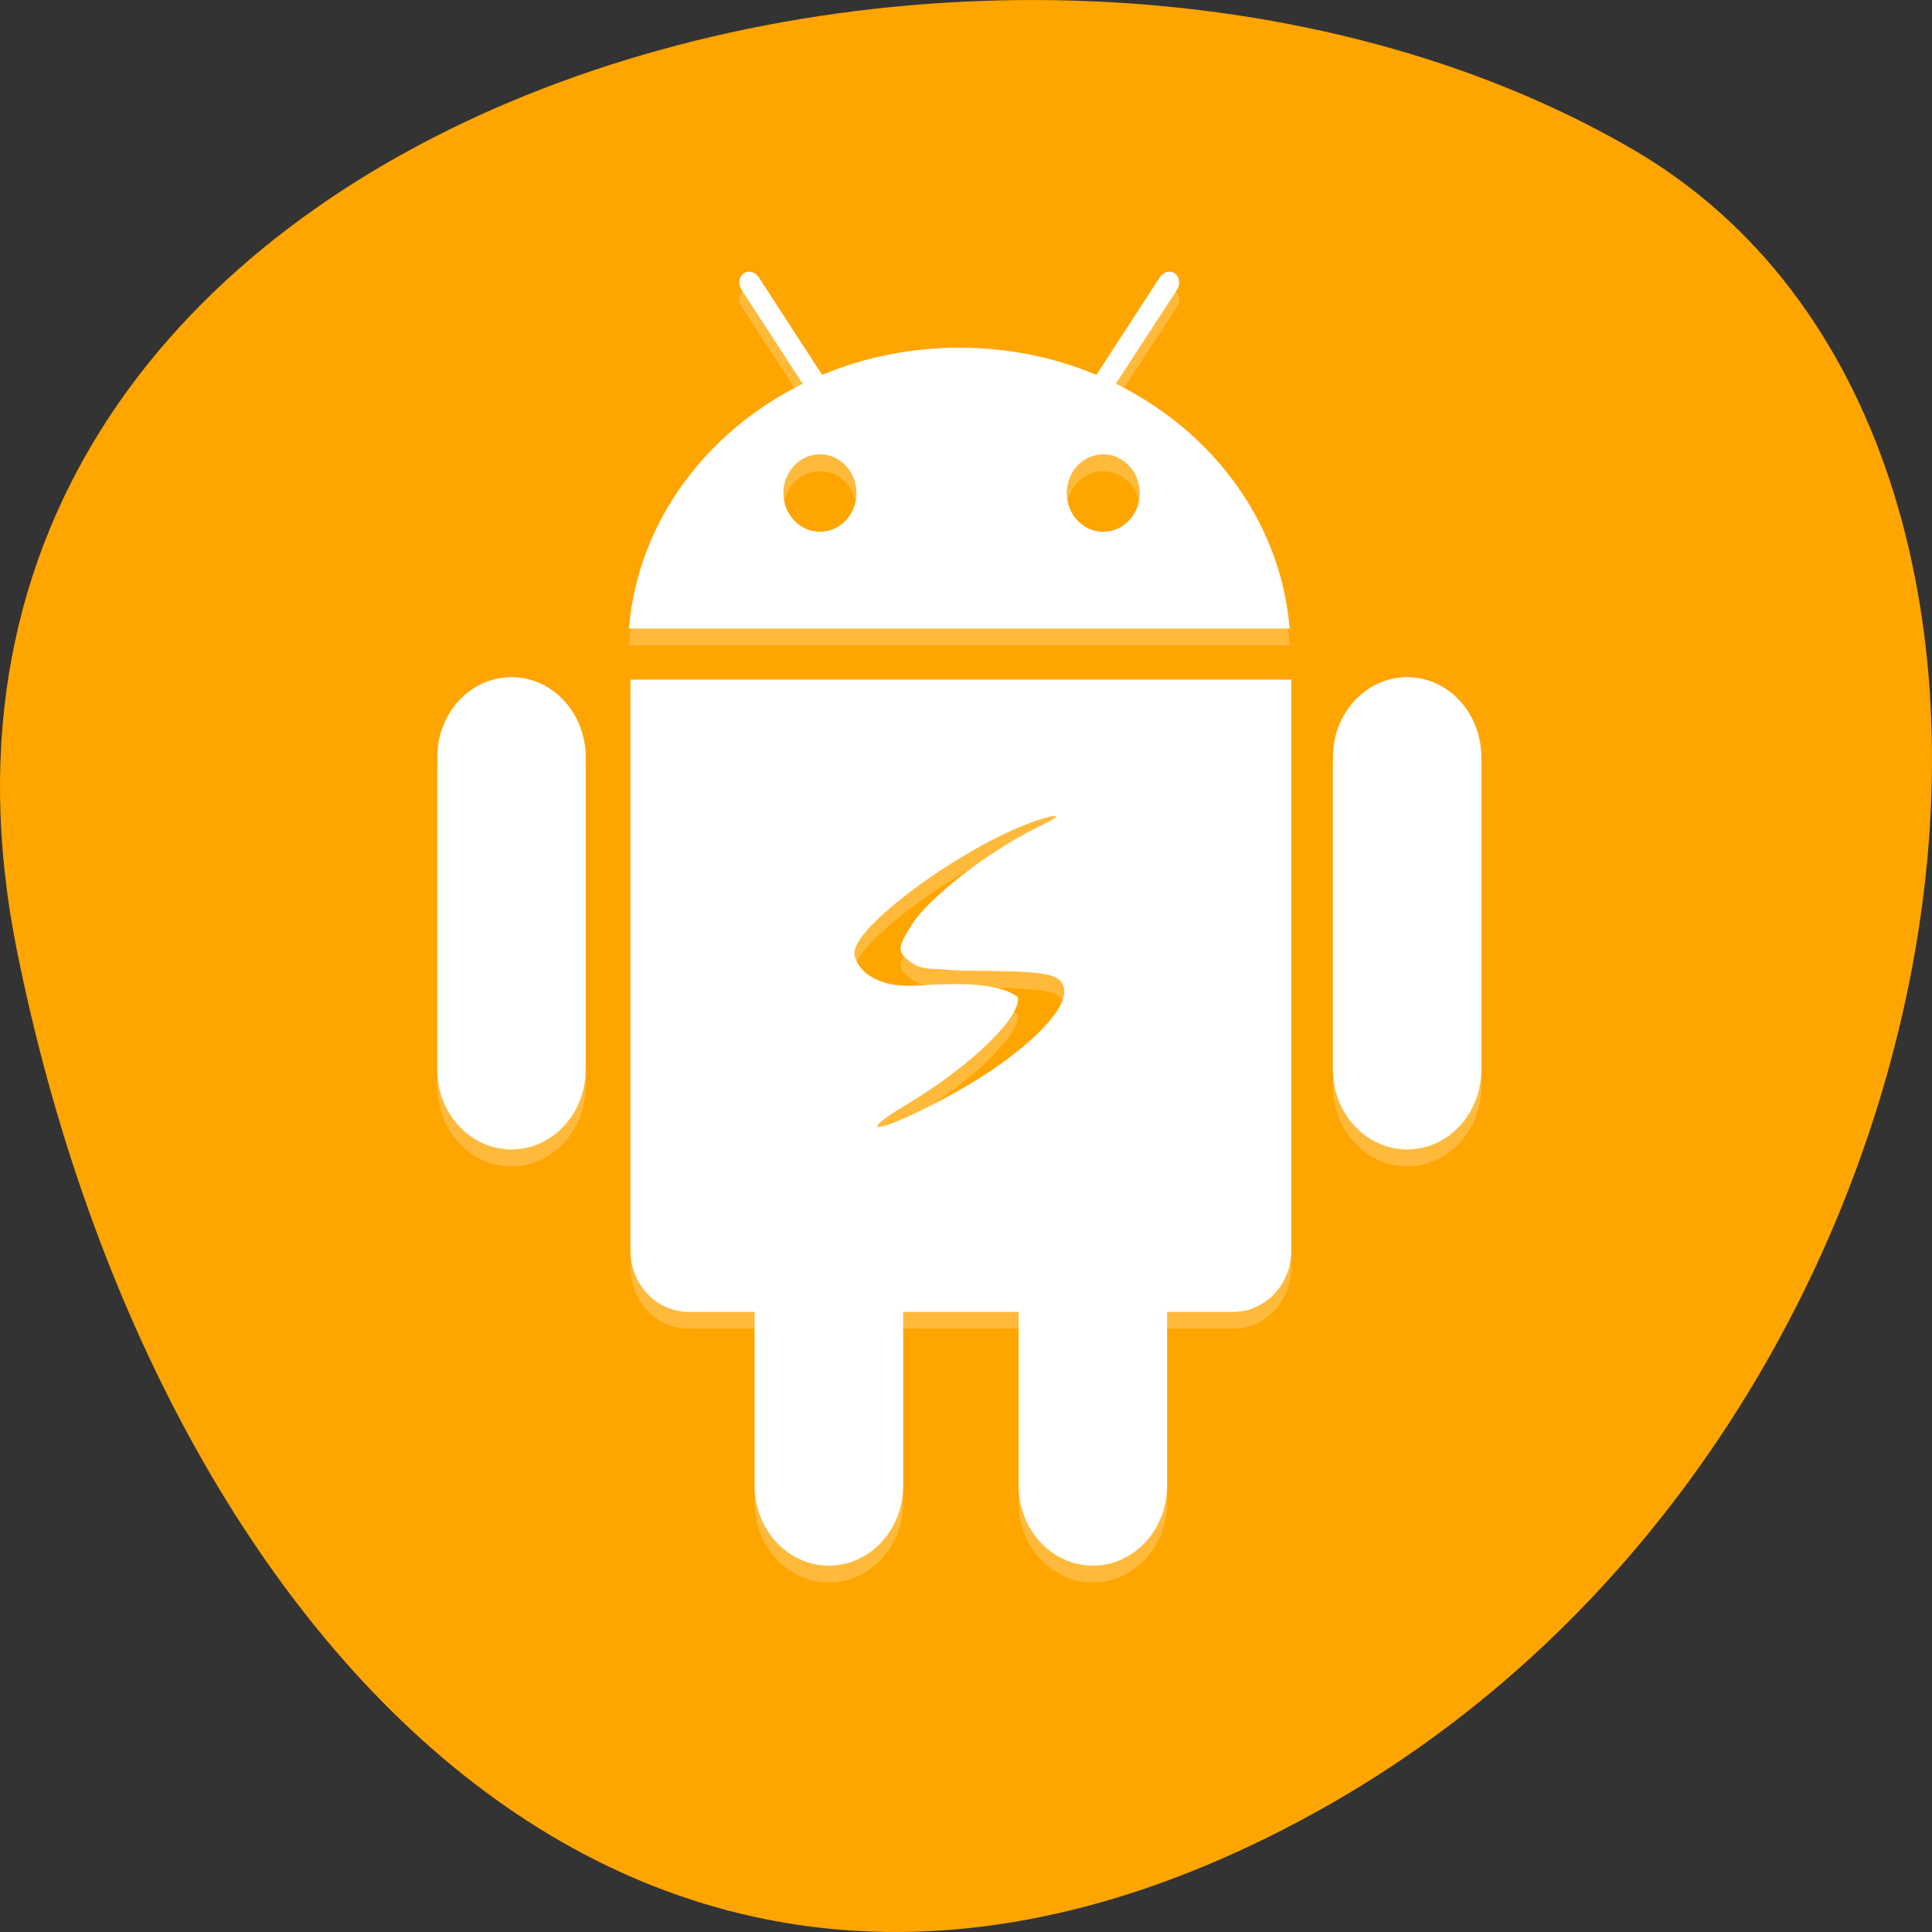 <svg xmlns="http://www.w3.org/2000/svg" viewBox="0 0 256 256"><rect x="0" y="0" width="256" height="256" fill="#333333" stroke="none"/><defs><clipPath><rect rx="4" y="1" x="1" height="46" width="46" fill="#1580b9" stroke-width="1"/></clipPath></defs><g transform="translate(0 -796.36)"><path d="m 2.201 922.1 c -22.351 -111.92 130.95 -154.42 214.2 -105.92 c 66.33 38.644 47.37 171.02 -42.17 220.37 c -89.54 49.35 -154.09 -24.617 -172.03 -114.45" fill="#ffa500" color="#000"/><g transform="matrix(3.825 0 0 4.055 35.31 -3251.63)" fill="#fff"><path d="m 16.807 1007.71 c -0.095 -0.022 -0.195 -0.014 -0.277 0.047 -0.164 0.113 -0.196 0.355 -0.07 0.537 l 2.116 3.068 c -3.36 1.563 -5.718 4.536 -6.02 8 h 22.888 c -0.3 -3.468 -2.661 -6.441 -6.02 -8 l 2.116 -3.068 c 0.125 -0.183 0.094 -0.424 -0.07 -0.537 -0.164 -0.112 -0.398 -0.056 -0.524 0.126 l -2.196 3.188 c -1.446 -0.57 -3.055 -0.888 -4.75 -0.888 -1.694 0 -3.304 0.317 -4.75 0.888 l -2.196 -3.188 c -0.063 -0.092 -0.152 -0.151 -0.247 -0.174 z m 2.367 5.958 c 0.7 0 1.265 0.566 1.265 1.265 0 0.699 -0.566 1.265 -1.265 1.265 -0.699 0 -1.268 -0.565 -1.268 -1.265 0 -0.699 0.569 -1.265 1.268 -1.265 z m 9.813 0 c 0.7 0 1.265 0.566 1.265 1.265 0 0.699 -0.565 1.265 -1.265 1.265 -0.7 0 -1.265 -0.565 -1.265 -1.265 0 -0.699 0.565 -1.265 1.265 -1.265 z m -20.501 7.28 c -1.421 0 -2.57 1.171 -2.57 2.614 v 10.207 c 0 1.443 1.149 2.614 2.57 2.614 1.421 0 2.573 -1.17 2.573 -2.614 v -10.207 c -0.001 -1.442 -1.153 -2.614 -2.573 -2.614 z m 31.03 0 c -1.42 0 -2.573 1.171 -2.573 2.614 v 10.207 c 0 1.443 1.153 2.614 2.573 2.614 1.42 0 2.57 -1.17 2.57 -2.614 v -10.207 c 0 -1.442 -1.15 -2.614 -2.57 -2.614 z m -26.906 0.08 v 18.652 c 0 1.108 0.898 2.01 2.01 2.01 h 2.29 v 5.678 c 0 1.443 1.152 2.614 2.573 2.614 1.421 0 2.573 -1.171 2.573 -2.614 v -5.678 h 4 v 5.678 c 0 1.443 1.153 2.614 2.573 2.614 1.42 0 2.57 -1.171 2.57 -2.614 v -5.678 h 2.293 c 1.107 0 2.01 -0.899 2.01 -2.01 v -18.652 h -22.888 z m 14.693 4.456 c 0.143 0 -0.062 0.129 -0.581 0.367 -1.695 0.774 -3.79 2.305 -4.379 3.204 -0.5 0.763 -0.5 0.862 0 1.228 0.374 0.234 0.763 0.19 1.122 0.214 0.388 0.053 0.905 0.037 1.816 0.053 1.842 0.033 2.262 0.129 2.35 0.588 0.138 0.723 -1.493 2.184 -3.738 3.365 -2.445 1.286 -3.814 1.594 -1.656 0.374 2.116 -1.196 3.917 -2.809 3.792 -3.471 -0.728 -0.527 -2.318 -0.446 -3.632 -0.374 -0.358 0 -0.929 0.014 -1.495 -0.321 -0.306 -0.178 -0.534 -0.512 -0.534 -0.747 0 -0.972 4.33 -3.851 6.676 -4.433 0.126 -0.032 0.213 -0.047 0.26 -0.047 z" fill-opacity="0.235"/><path d="m 16.807 1007.16 c -0.095 -0.022 -0.195 -0.014 -0.277 0.047 -0.164 0.112 -0.196 0.355 -0.07 0.537 l 2.116 3.067 c -3.36 1.563 -5.718 4.536 -6.02 8 h 22.888 c -0.3 -3.468 -2.661 -6.441 -6.02 -8 l 2.116 -3.067 c 0.125 -0.183 0.094 -0.424 -0.07 -0.537 -0.164 -0.113 -0.398 -0.056 -0.524 0.126 l -2.196 3.188 c -1.446 -0.571 -3.055 -0.888 -4.75 -0.888 -1.694 0 -3.304 0.317 -4.75 0.888 l -2.196 -3.188 c -0.063 -0.092 -0.152 -0.151 -0.247 -0.174 z m 2.367 5.958 c 0.7 0 1.265 0.566 1.265 1.265 0 0.699 -0.566 1.265 -1.265 1.265 -0.699 0 -1.268 -0.565 -1.268 -1.265 0 -0.699 0.569 -1.265 1.268 -1.265 z m 9.813 0 c 0.7 0 1.265 0.566 1.265 1.265 0 0.699 -0.565 1.265 -1.265 1.265 -0.7 0 -1.265 -0.565 -1.265 -1.265 0 -0.699 0.565 -1.265 1.265 -1.265 z m -20.501 7.28 c -1.421 0 -2.57 1.171 -2.57 2.614 v 10.207 c 0 1.443 1.149 2.613 2.57 2.613 1.421 0 2.573 -1.17 2.573 -2.613 v -10.207 c -0.001 -1.442 -1.153 -2.614 -2.573 -2.614 z m 31.03 0 c -1.42 0 -2.573 1.171 -2.573 2.614 v 10.207 c 0 1.443 1.153 2.613 2.573 2.613 1.42 0 2.57 -1.17 2.57 -2.613 v -10.207 c 0 -1.442 -1.15 -2.614 -2.57 -2.614 z m -26.906 0.08 v 18.652 c 0 1.108 0.898 2.01 2.01 2.01 h 2.29 v 5.678 c 0 1.443 1.152 2.614 2.573 2.614 1.421 0 2.573 -1.171 2.573 -2.614 v -5.678 h 4 v 5.678 c 0 1.443 1.153 2.614 2.573 2.614 1.42 0 2.57 -1.171 2.57 -2.614 v -5.678 h 2.293 c 1.107 0 2.01 -0.899 2.01 -2.01 v -18.652 h -22.888 z m 14.693 4.456 c 0.143 0 -0.062 0.129 -0.581 0.367 -1.695 0.774 -3.79 2.305 -4.379 3.204 -0.5 0.764 -0.5 0.863 0 1.228 0.374 0.234 0.763 0.19 1.122 0.214 0.388 0.054 0.905 0.037 1.816 0.054 1.842 0.033 2.262 0.129 2.35 0.588 0.138 0.723 -1.493 2.184 -3.738 3.364 -2.445 1.286 -3.814 1.594 -1.656 0.374 2.116 -1.196 3.917 -2.809 3.792 -3.471 -0.728 -0.528 -2.318 -0.446 -3.632 -0.374 -0.358 0 -0.929 0.014 -1.495 -0.321 -0.306 -0.178 -0.534 -0.512 -0.534 -0.748 0 -0.972 4.33 -3.851 6.676 -4.433 0.126 -0.032 0.213 -0.047 0.26 -0.047 z"/></g></g></svg>